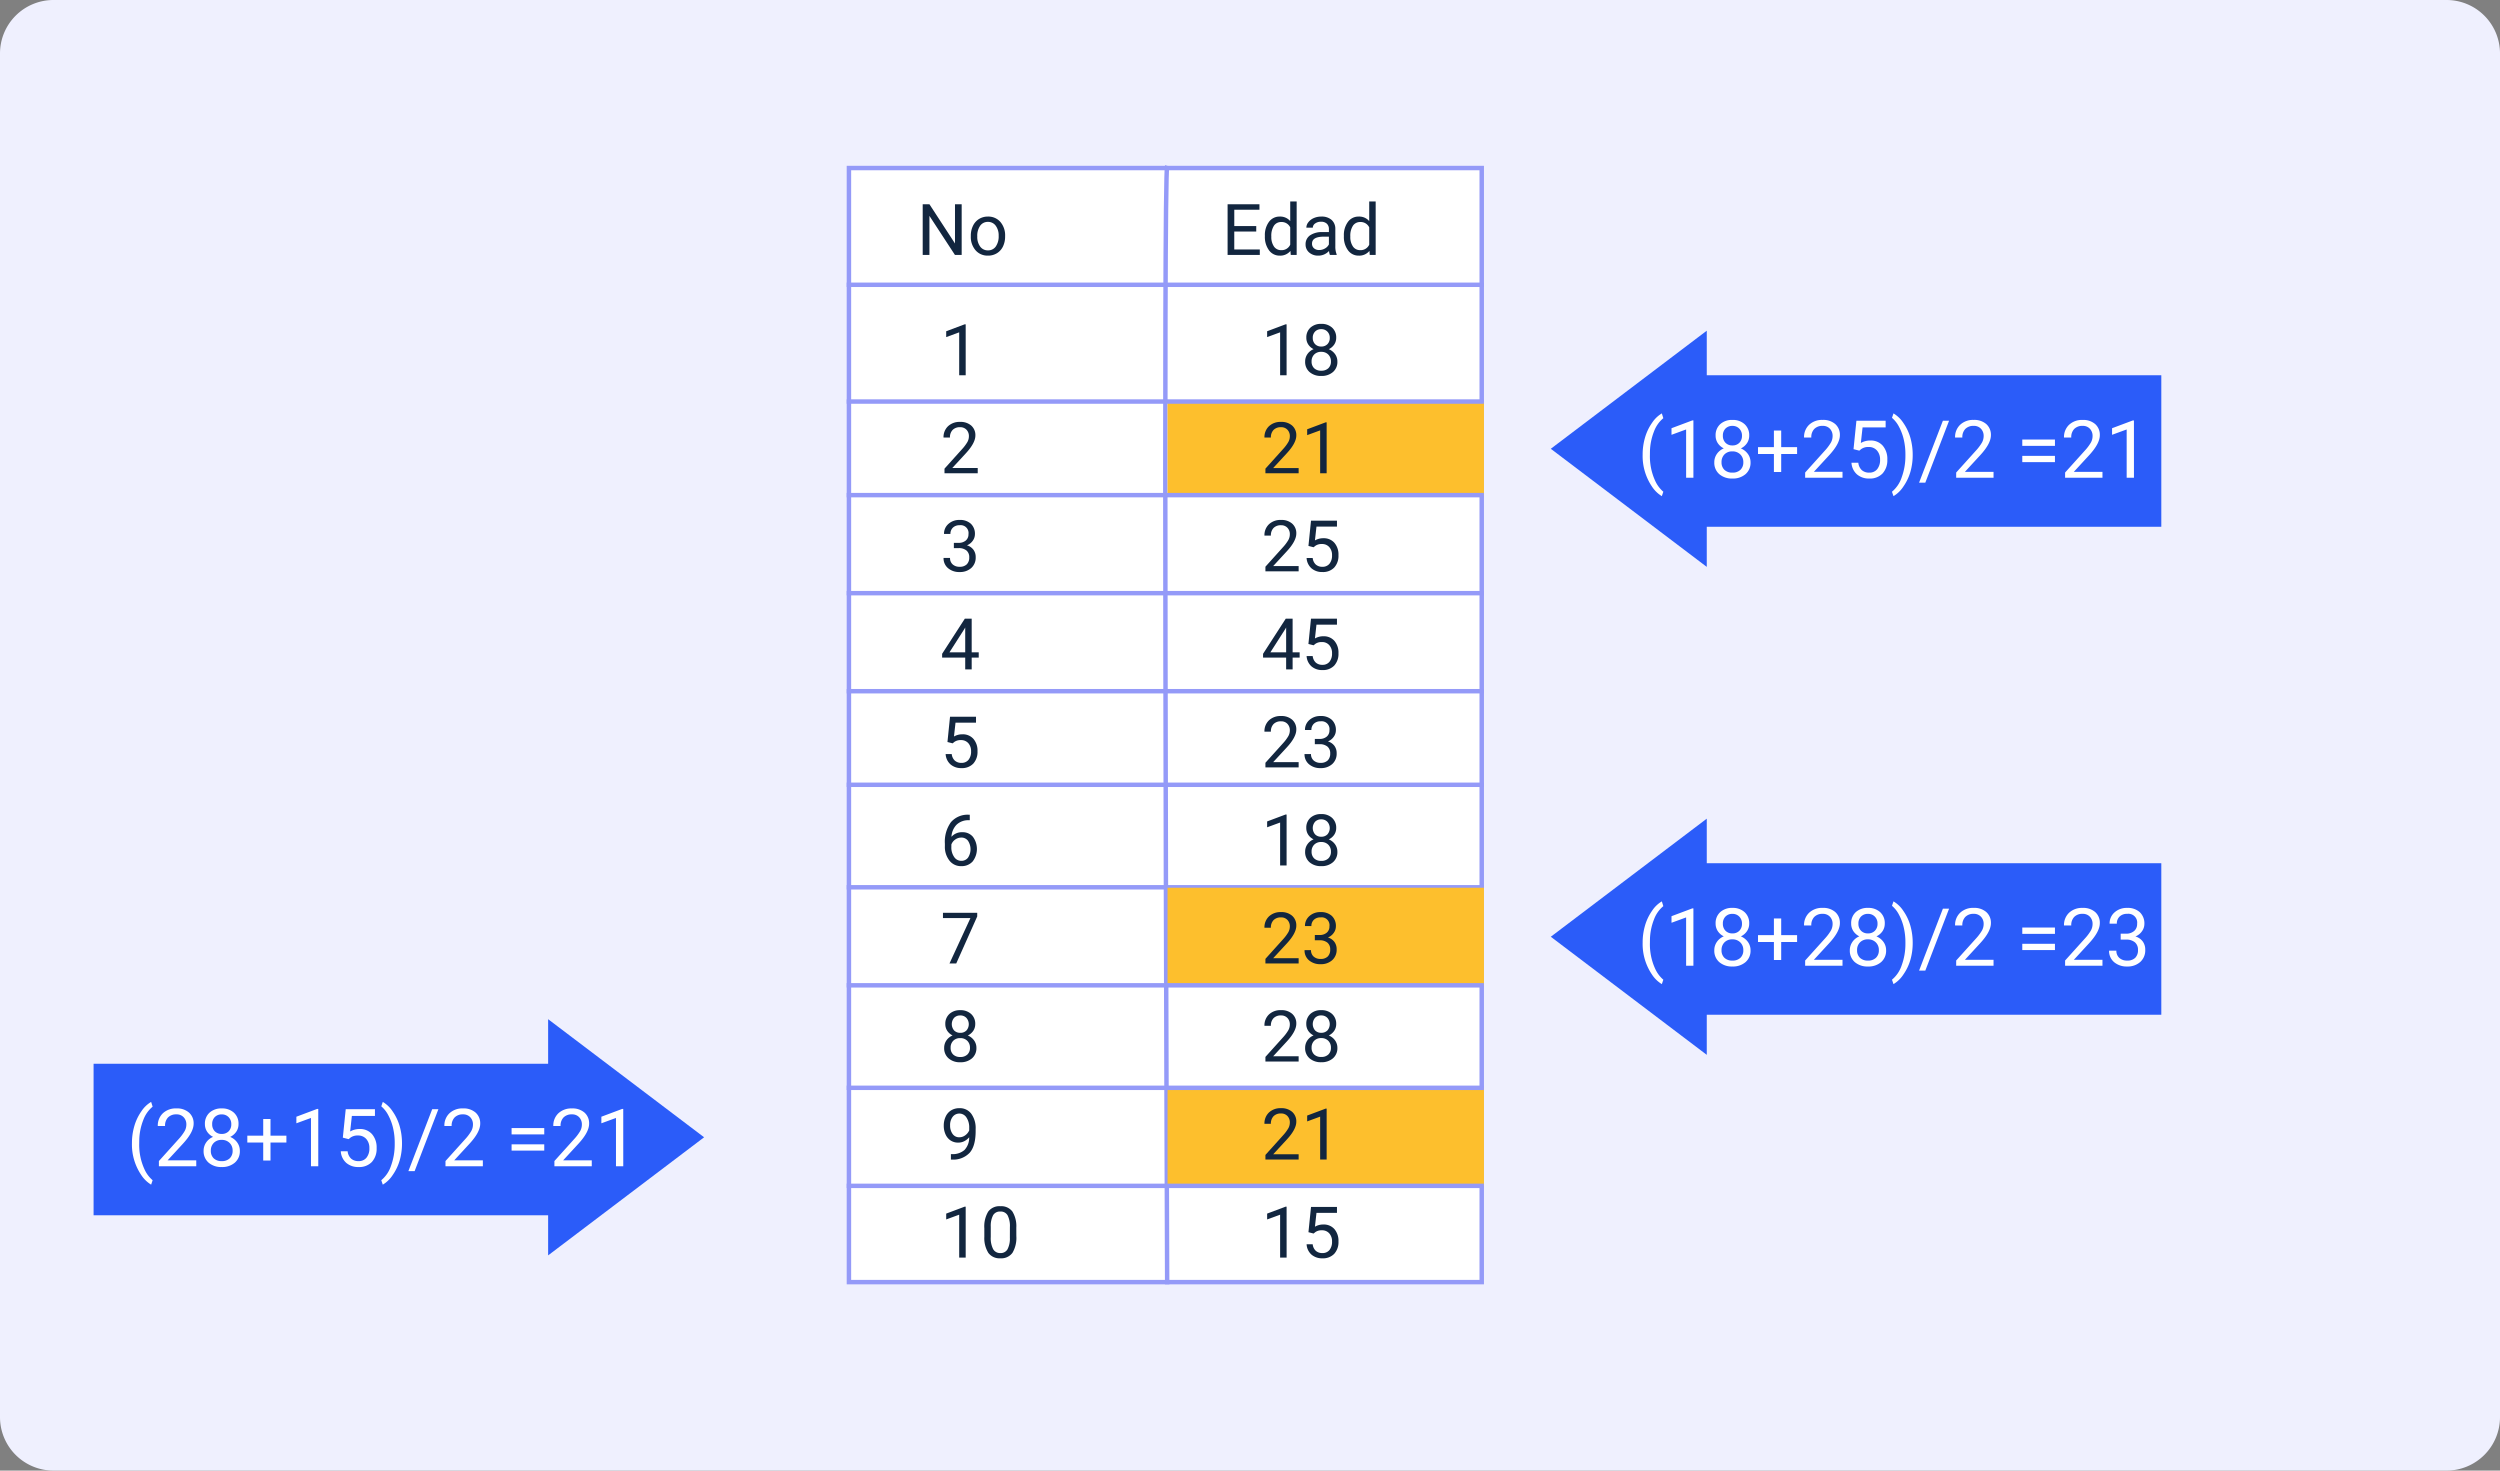 <svg xmlns="http://www.w3.org/2000/svg" width="561" height="330" viewBox="0 0 561 330">
  <rect x="0" y="0" width="561" height="330" fill="#808080" stroke="none"/>
  <g id="Grupo_1071973" data-name="Grupo 1071973" transform="translate(5704 3224.942)">
    <path id="Trazado_819847" data-name="Trazado 819847" d="M12,0H549a12,12,0,0,1,12,12V318a12,12,0,0,1-12,12H12A12,12,0,0,1,0,318V12A12,12,0,0,1,12,0Z" transform="translate(-5704 -3224.942)" fill="#eff0fe"/>
    <g id="Trazado_819848" data-name="Trazado 819848" transform="translate(-5514 -3187.735)" fill="#fff">
      <path d="M 142.5 250.5 L 0.5 250.5 L 0.5 0.5 L 142.5 0.5 L 142.5 250.5 Z" stroke="none"/>
      <path d="M 1 1 L 1 250 L 142 250 L 142 1 L 1 1 M 0 0 L 143 0 L 143 251 L 0 251 L 0 0 Z" stroke="none" fill="#949af8"/>
    </g>
    <path id="Trazado_818499" data-name="Trazado 818499" d="M-7101.481-5177c-.426,1.352-.467,52.762-.384,108.794.1,67.728.384,142.206.384,142.206" transform="translate(1659.392 1989.265)" fill="none" stroke="#949af8" stroke-width="1"/>
    <path id="Trazado_818500" data-name="Trazado 818500" d="M-7173-5150.3h143" transform="translate(1659 1989.265)" fill="none" stroke="#949af8" stroke-width="1"/>
    <path id="Trazado_819849" data-name="Trazado 819849" d="M-.2,0H-1.711L-7.437-8.766V0H-8.945V-11.375h1.508L-1.7-2.57v-8.8H-.2ZM1.852-4.3A4.993,4.993,0,0,1,2.34-6.539,3.643,3.643,0,0,1,3.7-8.07a3.7,3.7,0,0,1,1.988-.539,3.565,3.565,0,0,1,2.793,1.2,4.6,4.6,0,0,1,1.066,3.18v.1a5.036,5.036,0,0,1-.473,2.215A3.589,3.589,0,0,1,7.723-.391,3.743,3.743,0,0,1,5.7.156a3.556,3.556,0,0,1-2.785-1.2A4.575,4.575,0,0,1,1.852-4.2ZM3.3-4.133a3.616,3.616,0,0,0,.652,2.258A2.088,2.088,0,0,0,5.7-1.023a2.075,2.075,0,0,0,1.75-.863A3.955,3.955,0,0,0,8.1-4.3a3.61,3.61,0,0,0-.66-2.254,2.1,2.1,0,0,0-1.754-.863,2.075,2.075,0,0,0-1.727.852A3.925,3.925,0,0,0,3.3-4.133Z" transform="translate(-5488 -3167.735)" fill="#12263f"/>
    <path id="Trazado_819850" data-name="Trazado 819850" d="M-10.1-5.258h-4.93v4.031H-9.3V0h-7.227V-11.375h7.148v1.227h-5.648v3.664h4.93ZM-8.16-4.3a4.952,4.952,0,0,1,.922-3.129A2.915,2.915,0,0,1-4.824-8.609,2.932,2.932,0,0,1-2.473-7.594V-12h1.445V0H-2.355l-.07-.906A2.943,2.943,0,0,1-4.84.156a2.887,2.887,0,0,1-2.395-1.2A5.008,5.008,0,0,1-8.16-4.187Zm1.445.164a3.749,3.749,0,0,0,.594,2.25A1.92,1.92,0,0,0-4.48-1.07,2.108,2.108,0,0,0-2.473-2.3V-6.187a2.125,2.125,0,0,0-1.992-1.2,1.929,1.929,0,0,0-1.656.82A4.128,4.128,0,0,0-6.715-4.133ZM6.434,0a3.036,3.036,0,0,1-.2-.891A3.225,3.225,0,0,1,3.824.156,2.984,2.984,0,0,1,1.773-.551a2.287,2.287,0,0,1-.8-1.793,2.39,2.39,0,0,1,1-2.051A4.733,4.733,0,0,1,4.8-5.125H6.207v-.664A1.623,1.623,0,0,0,5.754-7a1.821,1.821,0,0,0-1.336-.449,2.107,2.107,0,0,0-1.3.391,1.151,1.151,0,0,0-.523.945H1.145a2,2,0,0,1,.449-1.223,3.066,3.066,0,0,1,1.219-.934A4.1,4.1,0,0,1,4.5-8.609a3.342,3.342,0,0,1,2.289.73,2.635,2.635,0,0,1,.859,2.012v3.891a4.757,4.757,0,0,0,.3,1.852V0Zm-2.4-1.1a2.54,2.54,0,0,0,1.289-.352,2.127,2.127,0,0,0,.883-.914V-4.1H5.074q-2.656,0-2.656,1.555a1.316,1.316,0,0,0,.453,1.063A1.742,1.742,0,0,0,4.035-1.1ZM9.566-4.3a4.952,4.952,0,0,1,.922-3.129A2.915,2.915,0,0,1,12.9-8.609a2.932,2.932,0,0,1,2.352,1.016V-12H16.7V0H15.371L15.3-.906A2.943,2.943,0,0,1,12.887.156a2.887,2.887,0,0,1-2.395-1.2,5.008,5.008,0,0,1-.926-3.141Zm1.445.164a3.749,3.749,0,0,0,.594,2.25,1.92,1.92,0,0,0,1.641.813A2.108,2.108,0,0,0,15.254-2.3V-6.187a2.125,2.125,0,0,0-1.992-1.2,1.929,1.929,0,0,0-1.656.82A4.128,4.128,0,0,0,11.012-4.133Z" transform="translate(-5412 -3167.735)" fill="#12263f"/>
    <path id="Trazado_819851" data-name="Trazado 819851" d="M5.7,0H4.242V-9.633L1.328-8.562V-9.875L5.469-11.43H5.7ZM8.4,22H.945V20.961l3.938-4.375A9.355,9.355,0,0,0,6.09,14.973a2.693,2.693,0,0,0,.332-1.285,2.041,2.041,0,0,0-.539-1.461,1.885,1.885,0,0,0-1.437-.57,2.232,2.232,0,0,0-1.676.613,2.343,2.343,0,0,0-.6,1.707H.727a3.355,3.355,0,0,1,1.012-2.539,3.751,3.751,0,0,1,2.707-.969,3.6,3.6,0,0,1,2.508.832,2.838,2.838,0,0,1,.922,2.215q0,1.68-2.141,4l-3.047,3.3H8.4ZM3.047,37.609H4.133a2.387,2.387,0,0,0,1.609-.539,1.8,1.8,0,0,0,.586-1.414,1.764,1.764,0,0,0-1.992-2,2.072,2.072,0,0,0-1.5.535,1.873,1.873,0,0,0-.559,1.418H.836a2.9,2.9,0,0,1,.988-2.246,3.6,3.6,0,0,1,2.512-.895,3.558,3.558,0,0,1,2.523.852,3.076,3.076,0,0,1,.914,2.367,2.5,2.5,0,0,1-.48,1.438,2.9,2.9,0,0,1-1.309,1.039,2.8,2.8,0,0,1,1.449.984,2.734,2.734,0,0,1,.512,1.68,3.1,3.1,0,0,1-1,2.43,3.745,3.745,0,0,1-2.6.9,3.844,3.844,0,0,1-2.605-.867A2.877,2.877,0,0,1,.734,41H2.188a1.859,1.859,0,0,0,.586,1.438,2.229,2.229,0,0,0,1.57.539,2.187,2.187,0,0,0,1.6-.547,2.108,2.108,0,0,0,.555-1.57,1.912,1.912,0,0,0-.609-1.523,2.655,2.655,0,0,0-1.758-.547H3.047Zm4,24.57H8.625v1.18H7.047V66H5.594V63.359H.414v-.852l5.094-7.883H7.047Zm-4.992,0H5.594V56.6l-.172.313ZM1.609,82.3l.578-5.672H8.016v1.336h-4.6l-.344,3.1a3.671,3.671,0,0,1,1.9-.492A3.138,3.138,0,0,1,7.438,81.6a4.026,4.026,0,0,1,.914,2.777,3.886,3.886,0,0,1-.949,2.77A3.46,3.46,0,0,1,4.75,88.156a3.6,3.6,0,0,1-2.461-.836A3.337,3.337,0,0,1,1.2,85.008H2.57a2.3,2.3,0,0,0,.7,1.473,2.162,2.162,0,0,0,1.484.5,1.95,1.95,0,0,0,1.582-.687,2.874,2.874,0,0,0,.574-1.9,2.638,2.638,0,0,0-.621-1.832,2.113,2.113,0,0,0-1.652-.691,2.383,2.383,0,0,0-1.484.414l-.383.313Zm5.008,16.32v1.227H6.352a3.805,3.805,0,0,0-2.687,1,4.161,4.161,0,0,0-1.156,2.727,3.085,3.085,0,0,1,2.453-1.031,2.95,2.95,0,0,1,2.371,1.047,4.588,4.588,0,0,1-.07,5.516A3.3,3.3,0,0,1,4.7,110.156,3.247,3.247,0,0,1,2.047,108.9a4.97,4.97,0,0,1-1.016-3.23v-.555a7.488,7.488,0,0,1,1.34-4.8,4.921,4.921,0,0,1,3.988-1.7Zm-1.9,5.125a2.306,2.306,0,0,0-1.367.445,2.32,2.32,0,0,0-.867,1.117v.531a3.731,3.731,0,0,0,.633,2.266,1.9,1.9,0,0,0,1.578.859,1.838,1.838,0,0,0,1.535-.719,3.452,3.452,0,0,0-.008-3.777A1.816,1.816,0,0,0,4.719,103.742Zm3.57,17.7L3.578,132H2.063l4.7-10.187H.6v-1.187H8.289Zm-.445,24.156a2.641,2.641,0,0,1-.449,1.516,3.057,3.057,0,0,1-1.215,1.039,3.26,3.26,0,0,1,1.41,1.117,2.811,2.811,0,0,1,.52,1.664,2.972,2.972,0,0,1-1,2.352,3.827,3.827,0,0,1-2.621.875,3.81,3.81,0,0,1-2.629-.879,2.986,2.986,0,0,1-.988-2.348,2.9,2.9,0,0,1,.5-1.664,3.136,3.136,0,0,1,1.395-1.125,2.981,2.981,0,0,1-1.2-1.039,2.679,2.679,0,0,1-.437-1.508,2.94,2.94,0,0,1,.922-2.281,3.458,3.458,0,0,1,2.43-.844,3.461,3.461,0,0,1,2.426.844A2.934,2.934,0,0,1,7.844,145.594Zm-1.18,5.3a2.1,2.1,0,0,0-.605-1.555,2.147,2.147,0,0,0-1.582-.6,2.11,2.11,0,0,0-1.566.594,2.12,2.12,0,0,0-.59,1.563,2.019,2.019,0,0,0,.574,1.523,2.2,2.2,0,0,0,1.6.555,2.2,2.2,0,0,0,1.594-.559A2.014,2.014,0,0,0,6.664,150.9Zm-2.172-7.242a1.865,1.865,0,0,0-1.379.527,2.182,2.182,0,0,0-.008,2.836,1.844,1.844,0,0,0,1.387.535,1.844,1.844,0,0,0,1.387-.535,2.138,2.138,0,0,0-.02-2.816A1.839,1.839,0,0,0,4.492,143.656ZM6.484,171a3.536,3.536,0,0,1-1.082.867,2.936,2.936,0,0,1-1.379.328,3.031,3.031,0,0,1-1.715-.484,3.149,3.149,0,0,1-1.129-1.363,4.648,4.648,0,0,1-.4-1.941,4.735,4.735,0,0,1,.434-2.055,3.185,3.185,0,0,1,1.23-1.4,3.509,3.509,0,0,1,1.859-.484,3.177,3.177,0,0,1,2.66,1.262,5.5,5.5,0,0,1,.973,3.441v.422q0,3.32-1.312,4.848a5.043,5.043,0,0,1-3.961,1.566H2.383v-1.227h.3a3.979,3.979,0,0,0,2.75-.932A4,4,0,0,0,6.484,171Zm-2.227,0a2.232,2.232,0,0,0,1.34-.445,2.625,2.625,0,0,0,.895-1.1v-.578a3.977,3.977,0,0,0-.617-2.312,1.887,1.887,0,0,0-3.094-.16,3.013,3.013,0,0,0-.578,1.926,3.136,3.136,0,0,0,.559,1.918A1.769,1.769,0,0,0,4.258,171ZM5.7,198H4.242v-9.633l-2.914,1.07v-1.312l4.141-1.555H5.7Zm11.367-4.852a6.61,6.61,0,0,1-.867,3.773,3.084,3.084,0,0,1-2.711,1.234,3.107,3.107,0,0,1-2.7-1.207,6.274,6.274,0,0,1-.906-3.605v-1.93a6.463,6.463,0,0,1,.867-3.727,3.108,3.108,0,0,1,2.719-1.219,3.136,3.136,0,0,1,2.7,1.176,6.237,6.237,0,0,1,.891,3.629Zm-1.445-1.977A5.3,5.3,0,0,0,15.1,188.5a1.775,1.775,0,0,0-1.633-.84,1.751,1.751,0,0,0-1.617.836,5.171,5.171,0,0,0-.523,2.57v2.313a5.381,5.381,0,0,0,.535,2.723,1.771,1.771,0,0,0,1.621.879,1.747,1.747,0,0,0,1.59-.828,5.186,5.186,0,0,0,.543-2.609Z" transform="translate(-5493 -3140.735)" fill="#12263f"/>
    <path id="Trazado_818501" data-name="Trazado 818501" d="M-7115-5142.1h142.98" transform="translate(1601 2072.265)" fill="none" stroke="#949af8" stroke-width="1"/>
    <path id="Trazado_818502" data-name="Trazado 818502" d="M-7115-5142.1h142.98" transform="translate(1601 2093.265)" fill="none" stroke="#949af8" stroke-width="1"/>
    <path id="Trazado_818503" data-name="Trazado 818503" d="M-7115-5142.1h142.98" transform="translate(1601 2116.265)" fill="none" stroke="#949af8" stroke-width="1"/>
    <path id="Trazado_819852" data-name="Trazado 819852" d="M0,0H71V21H0Z" transform="translate(-5442 -3134.735)" fill="#fdbf2d"/>
    <path id="Trazado_819853" data-name="Trazado 819853" d="M0,0H71V22H0Z" transform="translate(-5442 -3025.735)" fill="#fdbf2d"/>
    <path id="Trazado_819854" data-name="Trazado 819854" d="M0,0H71V22H0Z" transform="translate(-5442 -2980.735)" fill="#fdbf2d"/>
    <path id="Trazado_818504" data-name="Trazado 818504" d="M-7115-5142.1h142.98" transform="translate(1601 2183.265)" fill="none" stroke="#949af8" stroke-width="1"/>
    <path id="Trazado_818505" data-name="Trazado 818505" d="M-7115-5142.1h142.98" transform="translate(1601 2138.265)" fill="none" stroke="#949af8" stroke-width="1"/>
    <path id="Trazado_818506" data-name="Trazado 818506" d="M-7115-5142.1h142.98" transform="translate(1601 2028.265)" fill="none" stroke="#949af8" stroke-width="1"/>
    <path id="Trazado_818507" data-name="Trazado 818507" d="M-7115-5142.1h142.98" transform="translate(1601 2007.265)" fill="none" stroke="#949af8" stroke-width="1"/>
    <path id="Trazado_818508" data-name="Trazado 818508" d="M-7115-5142.1h142.98" transform="translate(1601 2161.265)" fill="none" stroke="#949af8" stroke-width="1"/>
    <path id="Trazado_819855" data-name="Trazado 819855" d="M-3.289,0H-4.742V-9.633l-2.914,1.07V-9.875l4.141-1.555h.227ZM7.844-8.406a2.641,2.641,0,0,1-.449,1.516A3.057,3.057,0,0,1,6.18-5.852,3.26,3.26,0,0,1,7.59-4.734a2.811,2.811,0,0,1,.52,1.664,2.972,2.972,0,0,1-1,2.352A3.827,3.827,0,0,1,4.492.156,3.81,3.81,0,0,1,1.863-.723,2.986,2.986,0,0,1,.875-3.07a2.9,2.9,0,0,1,.5-1.664A3.136,3.136,0,0,1,2.773-5.859,2.981,2.981,0,0,1,1.578-6.9a2.679,2.679,0,0,1-.437-1.508,2.94,2.94,0,0,1,.922-2.281,3.458,3.458,0,0,1,2.43-.844,3.461,3.461,0,0,1,2.426.844A2.934,2.934,0,0,1,7.844-8.406ZM6.664-3.1a2.1,2.1,0,0,0-.605-1.555,2.147,2.147,0,0,0-1.582-.6,2.11,2.11,0,0,0-1.566.594A2.12,2.12,0,0,0,2.32-3.1a2.019,2.019,0,0,0,.574,1.523,2.2,2.2,0,0,0,1.6.555,2.2,2.2,0,0,0,1.594-.559A2.014,2.014,0,0,0,6.664-3.1ZM4.492-10.344a1.865,1.865,0,0,0-1.379.527,1.937,1.937,0,0,0-.527,1.434,1.928,1.928,0,0,0,.52,1.4,1.844,1.844,0,0,0,1.387.535A1.844,1.844,0,0,0,5.879-6.98a1.928,1.928,0,0,0,.52-1.4A1.929,1.929,0,0,0,5.859-9.8,1.839,1.839,0,0,0,4.492-10.344ZM-.586,22H-8.039V20.961L-4.1,16.586a9.355,9.355,0,0,0,1.207-1.613,2.693,2.693,0,0,0,.332-1.285A2.041,2.041,0,0,0-3.1,12.227a1.885,1.885,0,0,0-1.437-.57,2.232,2.232,0,0,0-1.676.613,2.343,2.343,0,0,0-.6,1.707H-8.258a3.355,3.355,0,0,1,1.012-2.539,3.751,3.751,0,0,1,2.707-.969,3.6,3.6,0,0,1,2.508.832,2.838,2.838,0,0,1,.922,2.215q0,1.68-2.141,4L-6.3,20.82H-.586ZM5.7,22H4.242V12.367l-2.914,1.07V12.125L5.469,10.57H5.7ZM-.586,44H-8.039V42.961L-4.1,38.586a9.354,9.354,0,0,0,1.207-1.613,2.693,2.693,0,0,0,.332-1.285A2.041,2.041,0,0,0-3.1,34.227a1.885,1.885,0,0,0-1.437-.57,2.232,2.232,0,0,0-1.676.613,2.343,2.343,0,0,0-.6,1.707H-8.258a3.355,3.355,0,0,1,1.012-2.539,3.751,3.751,0,0,1,2.707-.969,3.6,3.6,0,0,1,2.508.832,2.838,2.838,0,0,1,.922,2.215q0,1.68-2.141,4L-6.3,42.82H-.586Zm2.2-5.7.578-5.672H8.016v1.336h-4.6l-.344,3.1a3.671,3.671,0,0,1,1.9-.492A3.138,3.138,0,0,1,7.438,37.6a4.026,4.026,0,0,1,.914,2.777,3.886,3.886,0,0,1-.949,2.77A3.46,3.46,0,0,1,4.75,44.156a3.6,3.6,0,0,1-2.461-.836A3.337,3.337,0,0,1,1.2,41.008H2.57a2.3,2.3,0,0,0,.7,1.473,2.162,2.162,0,0,0,1.484.5,1.95,1.95,0,0,0,1.582-.687,2.874,2.874,0,0,0,.574-1.9,2.638,2.638,0,0,0-.621-1.832,2.113,2.113,0,0,0-1.652-.691,2.383,2.383,0,0,0-1.484.414l-.383.313ZM-1.937,62.18H-.359v1.18H-1.937V66H-3.391V63.359H-8.57v-.852l5.094-7.883h1.539Zm-4.992,0h3.539V56.6l-.172.313ZM1.609,60.3l.578-5.672H8.016v1.336h-4.6l-.344,3.1a3.671,3.671,0,0,1,1.9-.492A3.138,3.138,0,0,1,7.438,59.6a4.026,4.026,0,0,1,.914,2.777,3.886,3.886,0,0,1-.949,2.77A3.46,3.46,0,0,1,4.75,66.156a3.6,3.6,0,0,1-2.461-.836A3.337,3.337,0,0,1,1.2,63.008H2.57a2.3,2.3,0,0,0,.7,1.473,2.162,2.162,0,0,0,1.484.5,1.95,1.95,0,0,0,1.582-.687,2.874,2.874,0,0,0,.574-1.9,2.638,2.638,0,0,0-.621-1.832,2.113,2.113,0,0,0-1.652-.691,2.383,2.383,0,0,0-1.484.414l-.383.313ZM-.586,88H-8.039V86.961L-4.1,82.586a9.355,9.355,0,0,0,1.207-1.613,2.693,2.693,0,0,0,.332-1.285A2.041,2.041,0,0,0-3.1,78.227a1.885,1.885,0,0,0-1.437-.57,2.232,2.232,0,0,0-1.676.613,2.343,2.343,0,0,0-.6,1.707H-8.258a3.355,3.355,0,0,1,1.012-2.539,3.751,3.751,0,0,1,2.707-.969,3.6,3.6,0,0,1,2.508.832,2.838,2.838,0,0,1,.922,2.215q0,1.68-2.141,4L-6.3,86.82H-.586Zm3.633-6.391H4.133a2.387,2.387,0,0,0,1.609-.539,1.8,1.8,0,0,0,.586-1.414,1.764,1.764,0,0,0-1.992-2,2.072,2.072,0,0,0-1.5.535,1.873,1.873,0,0,0-.559,1.418H.836a2.9,2.9,0,0,1,.988-2.246,3.6,3.6,0,0,1,2.512-.895,3.558,3.558,0,0,1,2.523.852,3.076,3.076,0,0,1,.914,2.367,2.5,2.5,0,0,1-.48,1.438,2.9,2.9,0,0,1-1.309,1.039,2.8,2.8,0,0,1,1.449.984,2.734,2.734,0,0,1,.512,1.68,3.1,3.1,0,0,1-1,2.43,3.745,3.745,0,0,1-2.6.9,3.844,3.844,0,0,1-2.605-.867A2.877,2.877,0,0,1,.734,85H2.188a1.859,1.859,0,0,0,.586,1.438,2.229,2.229,0,0,0,1.57.539,2.187,2.187,0,0,0,1.6-.547,2.108,2.108,0,0,0,.555-1.57,1.912,1.912,0,0,0-.609-1.523,2.655,2.655,0,0,0-1.758-.547H3.047ZM-3.289,110H-4.742v-9.633l-2.914,1.07v-1.312l4.141-1.555h.227Zm11.133-8.406a2.641,2.641,0,0,1-.449,1.516,3.056,3.056,0,0,1-1.215,1.039,3.26,3.26,0,0,1,1.41,1.117,2.811,2.811,0,0,1,.52,1.664,2.972,2.972,0,0,1-1,2.352,3.827,3.827,0,0,1-2.621.875,3.81,3.81,0,0,1-2.629-.879,2.986,2.986,0,0,1-.988-2.348,2.9,2.9,0,0,1,.5-1.664,3.136,3.136,0,0,1,1.395-1.125,2.981,2.981,0,0,1-1.2-1.039,2.679,2.679,0,0,1-.437-1.508,2.94,2.94,0,0,1,.922-2.281,3.458,3.458,0,0,1,2.43-.844,3.461,3.461,0,0,1,2.426.844A2.934,2.934,0,0,1,7.844,101.594Zm-1.18,5.3a2.1,2.1,0,0,0-.605-1.555,2.147,2.147,0,0,0-1.582-.6,2.11,2.11,0,0,0-1.566.594,2.12,2.12,0,0,0-.59,1.563,2.019,2.019,0,0,0,.574,1.523,2.2,2.2,0,0,0,1.6.555,2.2,2.2,0,0,0,1.594-.559A2.014,2.014,0,0,0,6.664,106.9ZM4.492,99.656a1.865,1.865,0,0,0-1.379.527,2.182,2.182,0,0,0-.008,2.836,1.844,1.844,0,0,0,1.387.535,1.844,1.844,0,0,0,1.387-.535,2.138,2.138,0,0,0-.02-2.816A1.839,1.839,0,0,0,4.492,99.656ZM-.586,132H-8.039v-1.039l3.938-4.375a9.355,9.355,0,0,0,1.207-1.613,2.693,2.693,0,0,0,.332-1.285,2.041,2.041,0,0,0-.539-1.461,1.885,1.885,0,0,0-1.437-.57,2.232,2.232,0,0,0-1.676.613,2.343,2.343,0,0,0-.6,1.707H-8.258a3.355,3.355,0,0,1,1.012-2.539,3.751,3.751,0,0,1,2.707-.969,3.6,3.6,0,0,1,2.508.832,2.838,2.838,0,0,1,.922,2.215q0,1.68-2.141,4l-3.047,3.3H-.586Zm3.633-6.391H4.133a2.387,2.387,0,0,0,1.609-.539,1.8,1.8,0,0,0,.586-1.414,1.764,1.764,0,0,0-1.992-2,2.072,2.072,0,0,0-1.5.535,1.873,1.873,0,0,0-.559,1.418H.836a2.9,2.9,0,0,1,.988-2.246,3.6,3.6,0,0,1,2.512-.895,3.558,3.558,0,0,1,2.523.852,3.076,3.076,0,0,1,.914,2.367,2.5,2.5,0,0,1-.48,1.438,2.9,2.9,0,0,1-1.309,1.039,2.8,2.8,0,0,1,1.449.984,2.734,2.734,0,0,1,.512,1.68,3.1,3.1,0,0,1-1,2.43,3.745,3.745,0,0,1-2.6.9,3.844,3.844,0,0,1-2.605-.867,2.877,2.877,0,0,1-1-2.289H2.188a1.859,1.859,0,0,0,.586,1.438,2.229,2.229,0,0,0,1.57.539,2.187,2.187,0,0,0,1.6-.547,2.108,2.108,0,0,0,.555-1.57,1.912,1.912,0,0,0-.609-1.523,2.655,2.655,0,0,0-1.758-.547H3.047ZM-.586,154H-8.039v-1.039l3.938-4.375a9.354,9.354,0,0,0,1.207-1.613,2.693,2.693,0,0,0,.332-1.285,2.041,2.041,0,0,0-.539-1.461,1.885,1.885,0,0,0-1.437-.57,2.232,2.232,0,0,0-1.676.613,2.343,2.343,0,0,0-.6,1.707H-8.258a3.355,3.355,0,0,1,1.012-2.539,3.751,3.751,0,0,1,2.707-.969,3.6,3.6,0,0,1,2.508.832,2.838,2.838,0,0,1,.922,2.215q0,1.68-2.141,4l-3.047,3.3H-.586Zm8.43-8.406a2.641,2.641,0,0,1-.449,1.516,3.057,3.057,0,0,1-1.215,1.039,3.26,3.26,0,0,1,1.41,1.117,2.811,2.811,0,0,1,.52,1.664,2.972,2.972,0,0,1-1,2.352,3.827,3.827,0,0,1-2.621.875,3.81,3.81,0,0,1-2.629-.879,2.986,2.986,0,0,1-.988-2.348,2.9,2.9,0,0,1,.5-1.664,3.136,3.136,0,0,1,1.395-1.125,2.981,2.981,0,0,1-1.2-1.039,2.679,2.679,0,0,1-.437-1.508,2.94,2.94,0,0,1,.922-2.281,3.458,3.458,0,0,1,2.43-.844,3.461,3.461,0,0,1,2.426.844A2.934,2.934,0,0,1,7.844,145.594Zm-1.18,5.3a2.1,2.1,0,0,0-.605-1.555,2.147,2.147,0,0,0-1.582-.6,2.11,2.11,0,0,0-1.566.594,2.12,2.12,0,0,0-.59,1.563,2.019,2.019,0,0,0,.574,1.523,2.2,2.2,0,0,0,1.6.555,2.2,2.2,0,0,0,1.594-.559A2.014,2.014,0,0,0,6.664,150.9Zm-2.172-7.242a1.865,1.865,0,0,0-1.379.527,2.182,2.182,0,0,0-.008,2.836,1.844,1.844,0,0,0,1.387.535,1.844,1.844,0,0,0,1.387-.535,2.138,2.138,0,0,0-.02-2.816A1.839,1.839,0,0,0,4.492,143.656ZM-.586,176H-8.039v-1.039l3.938-4.375a9.354,9.354,0,0,0,1.207-1.613,2.693,2.693,0,0,0,.332-1.285,2.041,2.041,0,0,0-.539-1.461,1.885,1.885,0,0,0-1.437-.57,2.232,2.232,0,0,0-1.676.613,2.343,2.343,0,0,0-.6,1.707H-8.258a3.355,3.355,0,0,1,1.012-2.539,3.751,3.751,0,0,1,2.707-.969,3.6,3.6,0,0,1,2.508.832,2.838,2.838,0,0,1,.922,2.215q0,1.68-2.141,4l-3.047,3.3H-.586ZM5.7,176H4.242v-9.633l-2.914,1.07v-1.312l4.141-1.555H5.7Zm-8.984,22H-4.742v-9.633l-2.914,1.07v-1.312l4.141-1.555h.227Zm4.9-5.7.578-5.672H8.016v1.336h-4.6l-.344,3.1a3.671,3.671,0,0,1,1.9-.492A3.138,3.138,0,0,1,7.438,191.6a4.026,4.026,0,0,1,.914,2.777,3.886,3.886,0,0,1-.949,2.77,3.46,3.46,0,0,1-2.652,1.012,3.6,3.6,0,0,1-2.461-.836A3.337,3.337,0,0,1,1.2,195.008H2.57a2.3,2.3,0,0,0,.7,1.473,2.162,2.162,0,0,0,1.484.5,1.95,1.95,0,0,0,1.582-.687,2.874,2.874,0,0,0,.574-1.9,2.638,2.638,0,0,0-.621-1.832,2.113,2.113,0,0,0-1.652-.691,2.383,2.383,0,0,0-1.484.414l-.383.313Z" transform="translate(-5412 -3140.735)" fill="#12263f"/>
    <path id="Trazado_818509" data-name="Trazado 818509" d="M-7115-5142.1h142.98" transform="translate(1601 2050.265)" fill="none" stroke="#949af8" stroke-width="1"/>
    <path id="Trazado_819856" data-name="Trazado 819856" d="M0,0H107V34H0Z" transform="translate(-5683 -2986.235)" fill="#2b5cf9"/>
    <path id="Trazado_819857" data-name="Trazado 819857" d="M26.5,0,53,35H0Z" transform="translate(-5546 -2996.235) rotate(90)" fill="#2b5cf9"/>
    <path id="Trazado_819858" data-name="Trazado 819858" d="M-56.391-5.194a13.589,13.589,0,0,1,.532-3.814,11.081,11.081,0,0,1,1.586-3.322,6.749,6.749,0,0,1,2.188-2.109l.334,1.072a7,7,0,0,0-2.1,3.006,13.031,13.031,0,0,0-.9,4.526l-.009.747A13.1,13.1,0,0,0-53.525.8,7.033,7.033,0,0,0-51.75,3.138l-.334.993a6.966,6.966,0,0,1-2.232-2.18A12.217,12.217,0,0,1-56.391-5.194ZM-41.959,0h-8.385V-1.169l4.43-4.922a10.524,10.524,0,0,0,1.358-1.815,3.029,3.029,0,0,0,.374-1.446A2.3,2.3,0,0,0-44.789-11a2.12,2.12,0,0,0-1.617-.642,2.511,2.511,0,0,0-1.885.69,2.635,2.635,0,0,0-.672,1.92H-50.59a3.774,3.774,0,0,1,1.138-2.856,4.219,4.219,0,0,1,3.045-1.09,4.054,4.054,0,0,1,2.821.936,3.193,3.193,0,0,1,1.037,2.492q0,1.89-2.408,4.5l-3.428,3.718h6.425Zm9.483-9.457a2.972,2.972,0,0,1-.505,1.705,3.439,3.439,0,0,1-1.367,1.169,3.668,3.668,0,0,1,1.586,1.257,3.163,3.163,0,0,1,.584,1.872A3.344,3.344,0,0,1-33.3-.809a4.305,4.305,0,0,1-2.949.984A4.286,4.286,0,0,1-39.2-.813a3.36,3.36,0,0,1-1.112-2.641,3.257,3.257,0,0,1,.567-1.872A3.528,3.528,0,0,1-38.18-6.592a3.354,3.354,0,0,1-1.345-1.169,3.014,3.014,0,0,1-.492-1.7,3.308,3.308,0,0,1,1.037-2.566,3.89,3.89,0,0,1,2.733-.949,3.894,3.894,0,0,1,2.729.949A3.3,3.3,0,0,1-32.476-9.457ZM-33.8-3.489a2.359,2.359,0,0,0-.681-1.749,2.416,2.416,0,0,0-1.78-.677,2.373,2.373,0,0,0-1.762.668,2.385,2.385,0,0,0-.664,1.758,2.271,2.271,0,0,0,.646,1.714,2.48,2.48,0,0,0,1.8.624,2.472,2.472,0,0,0,1.793-.628A2.266,2.266,0,0,0-33.8-3.489Zm-2.443-8.147a2.1,2.1,0,0,0-1.551.593,2.179,2.179,0,0,0-.593,1.613,2.169,2.169,0,0,0,.584,1.578,2.074,2.074,0,0,0,1.56.6,2.074,2.074,0,0,0,1.56-.6A2.169,2.169,0,0,0-34.1-9.431a2.17,2.17,0,0,0-.606-1.591A2.068,2.068,0,0,0-36.246-11.637ZM-25.3-6.864h3.568v1.538H-25.3v4.043h-1.635V-5.326h-3.568V-6.864h3.568V-10.6H-25.3ZM-14.581,0h-1.635V-10.837l-3.278,1.2v-1.477l4.658-1.749h.255ZM-9.07-6.416l.65-6.381h6.557v1.5H-7.04L-7.427-7.8a4.13,4.13,0,0,1,2.136-.554A3.531,3.531,0,0,1-2.514-7.2,4.53,4.53,0,0,1-1.485-4.078,4.372,4.372,0,0,1-2.553-.962,3.892,3.892,0,0,1-5.537.176a4.045,4.045,0,0,1-2.769-.94,3.754,3.754,0,0,1-1.222-2.6h1.538a2.582,2.582,0,0,0,.782,1.657,2.432,2.432,0,0,0,1.67.558,2.194,2.194,0,0,0,1.78-.773,3.233,3.233,0,0,0,.646-2.136,2.968,2.968,0,0,0-.7-2.061A2.377,2.377,0,0,0-5.669-6.9a2.681,2.681,0,0,0-1.67.466l-.431.352ZM4.21-5.106A13.6,13.6,0,0,1,3.7-1.349,11.11,11.11,0,0,1,2.123,1.969,6.893,6.893,0,0,1-.1,4.131l-.343-.993A7.066,7.066,0,0,0,1.736-.083a13.935,13.935,0,0,0,.839-4.847v-.281a14.469,14.469,0,0,0-.387-3.432,11.583,11.583,0,0,0-1.077-2.843,6.567,6.567,0,0,0-1.551-1.96L-.1-14.44A6.866,6.866,0,0,1,2.114-12.3,11.134,11.134,0,0,1,3.687-8.982,13.909,13.909,0,0,1,4.21-5.106ZM7.04,1.1h-1.4l5.344-13.9h1.389ZM22.351,0H13.966V-1.169L18.4-6.091a10.524,10.524,0,0,0,1.358-1.815,3.029,3.029,0,0,0,.374-1.446A2.3,2.3,0,0,0,19.521-11a2.12,2.12,0,0,0-1.617-.642,2.511,2.511,0,0,0-1.885.69,2.635,2.635,0,0,0-.672,1.92H13.72a3.774,3.774,0,0,1,1.138-2.856,4.219,4.219,0,0,1,3.045-1.09,4.054,4.054,0,0,1,2.821.936,3.193,3.193,0,0,1,1.037,2.492q0,1.89-2.408,4.5L15.926-1.327h6.425ZM36.132-7.154H28.8V-8.569h7.33Zm0,3.647H28.8V-4.913h7.33ZM46.793,0H38.408V-1.169l4.43-4.922A10.524,10.524,0,0,0,44.2-7.906a3.029,3.029,0,0,0,.374-1.446A2.3,2.3,0,0,0,43.963-11a2.12,2.12,0,0,0-1.617-.642,2.511,2.511,0,0,0-1.885.69,2.635,2.635,0,0,0-.672,1.92H38.162A3.774,3.774,0,0,1,39.3-11.883a4.219,4.219,0,0,1,3.045-1.09,4.054,4.054,0,0,1,2.821.936A3.193,3.193,0,0,1,46.2-9.545q0,1.89-2.408,4.5L40.368-1.327h6.425Zm7.066,0H52.225V-10.837l-3.278,1.2v-1.477L53.6-12.858h.255Z" transform="translate(-5618 -2963.236)" fill="#fff"/>
    <path id="Trazado_819859" data-name="Trazado 819859" d="M0,0H107V34H0Z" transform="translate(-5219.002 -3106.735) rotate(180)" fill="#2b5cf9"/>
    <path id="Trazado_819860" data-name="Trazado 819860" d="M26.5,0,53,35H0Z" transform="translate(-5356.002 -3097.735) rotate(-90)" fill="#2b5cf9"/>
    <path id="Trazado_819861" data-name="Trazado 819861" d="M-56.391-5.194a13.589,13.589,0,0,1,.532-3.814,11.081,11.081,0,0,1,1.586-3.322,6.749,6.749,0,0,1,2.188-2.109l.334,1.072a7,7,0,0,0-2.1,3.006,13.031,13.031,0,0,0-.9,4.526l-.009.747A13.1,13.1,0,0,0-53.525.8,7.033,7.033,0,0,0-51.75,3.138l-.334.993a6.966,6.966,0,0,1-2.232-2.18A12.217,12.217,0,0,1-56.391-5.194ZM-45,0h-1.635V-10.837l-3.278,1.2v-1.477l4.658-1.749H-45Zm12.524-9.457a2.972,2.972,0,0,1-.505,1.705,3.439,3.439,0,0,1-1.367,1.169,3.668,3.668,0,0,1,1.586,1.257,3.163,3.163,0,0,1,.584,1.872A3.344,3.344,0,0,1-33.3-.809a4.305,4.305,0,0,1-2.949.984A4.286,4.286,0,0,1-39.2-.813a3.36,3.36,0,0,1-1.112-2.641,3.257,3.257,0,0,1,.567-1.872A3.528,3.528,0,0,1-38.18-6.592a3.354,3.354,0,0,1-1.345-1.169,3.014,3.014,0,0,1-.492-1.7,3.308,3.308,0,0,1,1.037-2.566,3.89,3.89,0,0,1,2.733-.949,3.894,3.894,0,0,1,2.729.949A3.3,3.3,0,0,1-32.476-9.457ZM-33.8-3.489a2.359,2.359,0,0,0-.681-1.749,2.416,2.416,0,0,0-1.78-.677,2.373,2.373,0,0,0-1.762.668,2.385,2.385,0,0,0-.664,1.758,2.271,2.271,0,0,0,.646,1.714,2.48,2.48,0,0,0,1.8.624,2.472,2.472,0,0,0,1.793-.628A2.266,2.266,0,0,0-33.8-3.489Zm-2.443-8.147a2.1,2.1,0,0,0-1.551.593,2.179,2.179,0,0,0-.593,1.613,2.169,2.169,0,0,0,.584,1.578,2.074,2.074,0,0,0,1.56.6,2.074,2.074,0,0,0,1.56-.6A2.169,2.169,0,0,0-34.1-9.431a2.17,2.17,0,0,0-.606-1.591A2.068,2.068,0,0,0-36.246-11.637ZM-25.3-6.864h3.568v1.538H-25.3v4.043h-1.635V-5.326h-3.568V-6.864h3.568V-10.6H-25.3ZM-11.54,0h-8.385V-1.169l4.43-4.922a10.524,10.524,0,0,0,1.358-1.815,3.029,3.029,0,0,0,.374-1.446A2.3,2.3,0,0,0-14.37-11a2.12,2.12,0,0,0-1.617-.642,2.511,2.511,0,0,0-1.885.69,2.635,2.635,0,0,0-.672,1.92h-1.626a3.774,3.774,0,0,1,1.138-2.856,4.219,4.219,0,0,1,3.045-1.09,4.054,4.054,0,0,1,2.821.936,3.193,3.193,0,0,1,1.037,2.492q0,1.89-2.408,4.5l-3.428,3.718h6.425Zm2.47-6.416.65-6.381h6.557v1.5H-7.04L-7.427-7.8a4.13,4.13,0,0,1,2.136-.554A3.531,3.531,0,0,1-2.514-7.2,4.53,4.53,0,0,1-1.485-4.078,4.372,4.372,0,0,1-2.553-.962,3.892,3.892,0,0,1-5.537.176a4.045,4.045,0,0,1-2.769-.94,3.754,3.754,0,0,1-1.222-2.6h1.538a2.582,2.582,0,0,0,.782,1.657,2.432,2.432,0,0,0,1.67.558,2.194,2.194,0,0,0,1.78-.773,3.233,3.233,0,0,0,.646-2.136,2.968,2.968,0,0,0-.7-2.061A2.377,2.377,0,0,0-5.669-6.9a2.681,2.681,0,0,0-1.67.466l-.431.352ZM4.21-5.106A13.6,13.6,0,0,1,3.7-1.349,11.11,11.11,0,0,1,2.123,1.969,6.893,6.893,0,0,1-.1,4.131l-.343-.993A7.066,7.066,0,0,0,1.736-.083a13.935,13.935,0,0,0,.839-4.847v-.281a14.469,14.469,0,0,0-.387-3.432,11.583,11.583,0,0,0-1.077-2.843,6.567,6.567,0,0,0-1.551-1.96L-.1-14.44A6.866,6.866,0,0,1,2.114-12.3,11.134,11.134,0,0,1,3.687-8.982,13.909,13.909,0,0,1,4.21-5.106ZM7.04,1.1h-1.4l5.344-13.9h1.389ZM22.351,0H13.966V-1.169L18.4-6.091a10.524,10.524,0,0,0,1.358-1.815,3.029,3.029,0,0,0,.374-1.446A2.3,2.3,0,0,0,19.521-11a2.12,2.12,0,0,0-1.617-.642,2.511,2.511,0,0,0-1.885.69,2.635,2.635,0,0,0-.672,1.92H13.72a3.774,3.774,0,0,1,1.138-2.856,4.219,4.219,0,0,1,3.045-1.09,4.054,4.054,0,0,1,2.821.936,3.193,3.193,0,0,1,1.037,2.492q0,1.89-2.408,4.5L15.926-1.327h6.425ZM36.132-7.154H28.8V-8.569h7.33Zm0,3.647H28.8V-4.913h7.33ZM46.793,0H38.408V-1.169l4.43-4.922A10.524,10.524,0,0,0,44.2-7.906a3.029,3.029,0,0,0,.374-1.446A2.3,2.3,0,0,0,43.963-11a2.12,2.12,0,0,0-1.617-.642,2.511,2.511,0,0,0-1.885.69,2.635,2.635,0,0,0-.672,1.92H38.162A3.774,3.774,0,0,1,39.3-11.883a4.219,4.219,0,0,1,3.045-1.09,4.054,4.054,0,0,1,2.821.936A3.193,3.193,0,0,1,46.2-9.545q0,1.89-2.408,4.5L40.368-1.327h6.425Zm7.066,0H52.225V-10.837l-3.278,1.2v-1.477L53.6-12.858h.255Z" transform="translate(-5279 -3117.735)" fill="#fff"/>
    <path id="Trazado_819862" data-name="Trazado 819862" d="M0,0H107V34H0Z" transform="translate(-5219.002 -2997.235) rotate(180)" fill="#2b5cf9"/>
    <path id="Trazado_819863" data-name="Trazado 819863" d="M26.5,0,53,35H0Z" transform="translate(-5356.002 -2988.235) rotate(-90)" fill="#2b5cf9"/>
    <path id="Trazado_819864" data-name="Trazado 819864" d="M-56.391-5.194a13.589,13.589,0,0,1,.532-3.814,11.081,11.081,0,0,1,1.586-3.322,6.749,6.749,0,0,1,2.188-2.109l.334,1.072a7,7,0,0,0-2.1,3.006,13.031,13.031,0,0,0-.9,4.526l-.009.747A13.1,13.1,0,0,0-53.525.8,7.033,7.033,0,0,0-51.75,3.138l-.334.993a6.966,6.966,0,0,1-2.232-2.18A12.217,12.217,0,0,1-56.391-5.194ZM-45,0h-1.635V-10.837l-3.278,1.2v-1.477l4.658-1.749H-45Zm12.524-9.457a2.972,2.972,0,0,1-.505,1.705,3.439,3.439,0,0,1-1.367,1.169,3.668,3.668,0,0,1,1.586,1.257,3.163,3.163,0,0,1,.584,1.872A3.344,3.344,0,0,1-33.3-.809a4.305,4.305,0,0,1-2.949.984A4.286,4.286,0,0,1-39.2-.813a3.36,3.36,0,0,1-1.112-2.641,3.257,3.257,0,0,1,.567-1.872A3.528,3.528,0,0,1-38.18-6.592a3.354,3.354,0,0,1-1.345-1.169,3.014,3.014,0,0,1-.492-1.7,3.308,3.308,0,0,1,1.037-2.566,3.89,3.89,0,0,1,2.733-.949,3.894,3.894,0,0,1,2.729.949A3.3,3.3,0,0,1-32.476-9.457ZM-33.8-3.489a2.359,2.359,0,0,0-.681-1.749,2.416,2.416,0,0,0-1.78-.677,2.373,2.373,0,0,0-1.762.668,2.385,2.385,0,0,0-.664,1.758,2.271,2.271,0,0,0,.646,1.714,2.48,2.48,0,0,0,1.8.624,2.472,2.472,0,0,0,1.793-.628A2.266,2.266,0,0,0-33.8-3.489Zm-2.443-8.147a2.1,2.1,0,0,0-1.551.593,2.179,2.179,0,0,0-.593,1.613,2.169,2.169,0,0,0,.584,1.578,2.074,2.074,0,0,0,1.56.6,2.074,2.074,0,0,0,1.56-.6A2.169,2.169,0,0,0-34.1-9.431a2.17,2.17,0,0,0-.606-1.591A2.068,2.068,0,0,0-36.246-11.637ZM-25.3-6.864h3.568v1.538H-25.3v4.043h-1.635V-5.326h-3.568V-6.864h3.568V-10.6H-25.3ZM-11.54,0h-8.385V-1.169l4.43-4.922a10.524,10.524,0,0,0,1.358-1.815,3.029,3.029,0,0,0,.374-1.446A2.3,2.3,0,0,0-14.37-11a2.12,2.12,0,0,0-1.617-.642,2.511,2.511,0,0,0-1.885.69,2.635,2.635,0,0,0-.672,1.92h-1.626a3.774,3.774,0,0,1,1.138-2.856,4.219,4.219,0,0,1,3.045-1.09,4.054,4.054,0,0,1,2.821.936,3.193,3.193,0,0,1,1.037,2.492q0,1.89-2.408,4.5l-3.428,3.718h6.425Zm9.483-9.457a2.972,2.972,0,0,1-.505,1.705A3.439,3.439,0,0,1-3.929-6.583,3.668,3.668,0,0,1-2.342-5.326a3.163,3.163,0,0,1,.584,1.872A3.344,3.344,0,0,1-2.878-.809,4.305,4.305,0,0,1-5.827.176,4.286,4.286,0,0,1-8.785-.813,3.36,3.36,0,0,1-9.9-3.454,3.257,3.257,0,0,1-9.33-5.326,3.528,3.528,0,0,1-7.761-6.592,3.354,3.354,0,0,1-9.105-7.761a3.014,3.014,0,0,1-.492-1.7,3.308,3.308,0,0,1,1.037-2.566,3.89,3.89,0,0,1,2.733-.949,3.894,3.894,0,0,1,2.729.949A3.3,3.3,0,0,1-2.057-9.457ZM-3.384-3.489a2.359,2.359,0,0,0-.681-1.749,2.416,2.416,0,0,0-1.78-.677,2.373,2.373,0,0,0-1.762.668,2.385,2.385,0,0,0-.664,1.758,2.271,2.271,0,0,0,.646,1.714,2.48,2.48,0,0,0,1.8.624A2.472,2.472,0,0,0-4.034-1.78,2.266,2.266,0,0,0-3.384-3.489Zm-2.443-8.147a2.1,2.1,0,0,0-1.551.593,2.179,2.179,0,0,0-.593,1.613,2.169,2.169,0,0,0,.584,1.578,2.074,2.074,0,0,0,1.56.6,2.074,2.074,0,0,0,1.56-.6,2.169,2.169,0,0,0,.584-1.578,2.17,2.17,0,0,0-.606-1.591A2.068,2.068,0,0,0-5.827-11.637ZM4.21-5.106A13.6,13.6,0,0,1,3.7-1.349,11.11,11.11,0,0,1,2.123,1.969,6.893,6.893,0,0,1-.1,4.131l-.343-.993A7.066,7.066,0,0,0,1.736-.083a13.935,13.935,0,0,0,.839-4.847v-.281a14.469,14.469,0,0,0-.387-3.432,11.583,11.583,0,0,0-1.077-2.843,6.567,6.567,0,0,0-1.551-1.96L-.1-14.44A6.866,6.866,0,0,1,2.114-12.3,11.134,11.134,0,0,1,3.687-8.982,13.909,13.909,0,0,1,4.21-5.106ZM7.04,1.1h-1.4l5.344-13.9h1.389ZM22.351,0H13.966V-1.169L18.4-6.091a10.524,10.524,0,0,0,1.358-1.815,3.029,3.029,0,0,0,.374-1.446A2.3,2.3,0,0,0,19.521-11a2.12,2.12,0,0,0-1.617-.642,2.511,2.511,0,0,0-1.885.69,2.635,2.635,0,0,0-.672,1.92H13.72a3.774,3.774,0,0,1,1.138-2.856,4.219,4.219,0,0,1,3.045-1.09,4.054,4.054,0,0,1,2.821.936,3.193,3.193,0,0,1,1.037,2.492q0,1.89-2.408,4.5L15.926-1.327h6.425ZM36.132-7.154H28.8V-8.569h7.33Zm0,3.647H28.8V-4.913h7.33ZM46.793,0H38.408V-1.169l4.43-4.922A10.524,10.524,0,0,0,44.2-7.906a3.029,3.029,0,0,0,.374-1.446A2.3,2.3,0,0,0,43.963-11a2.12,2.12,0,0,0-1.617-.642,2.511,2.511,0,0,0-1.885.69,2.635,2.635,0,0,0-.672,1.92H38.162A3.774,3.774,0,0,1,39.3-11.883a4.219,4.219,0,0,1,3.045-1.09,4.054,4.054,0,0,1,2.821.936A3.193,3.193,0,0,1,46.2-9.545q0,1.89-2.408,4.5L40.368-1.327h6.425ZM50.88-7.189H52.1A2.685,2.685,0,0,0,53.912-7.8a2.026,2.026,0,0,0,.659-1.591,1.985,1.985,0,0,0-2.241-2.25,2.331,2.331,0,0,0-1.683.6,2.107,2.107,0,0,0-.628,1.6H48.393A3.264,3.264,0,0,1,49.5-11.966a4.05,4.05,0,0,1,2.826-1.006,4,4,0,0,1,2.839.958A3.461,3.461,0,0,1,56.2-9.352a2.809,2.809,0,0,1-.541,1.617,3.264,3.264,0,0,1-1.472,1.169,3.145,3.145,0,0,1,1.63,1.107,3.076,3.076,0,0,1,.576,1.89A3.491,3.491,0,0,1,55.266-.835,4.213,4.213,0,0,1,52.339.176,4.324,4.324,0,0,1,49.408-.8a3.236,3.236,0,0,1-1.129-2.575h1.635a2.092,2.092,0,0,0,.659,1.617,2.507,2.507,0,0,0,1.767.606,2.46,2.46,0,0,0,1.8-.615,2.371,2.371,0,0,0,.624-1.767,2.151,2.151,0,0,0-.686-1.714A2.987,2.987,0,0,0,52.1-5.862H50.88Z" transform="translate(-5279 -3008.235)" fill="#fff"/>
  </g>
</svg>
